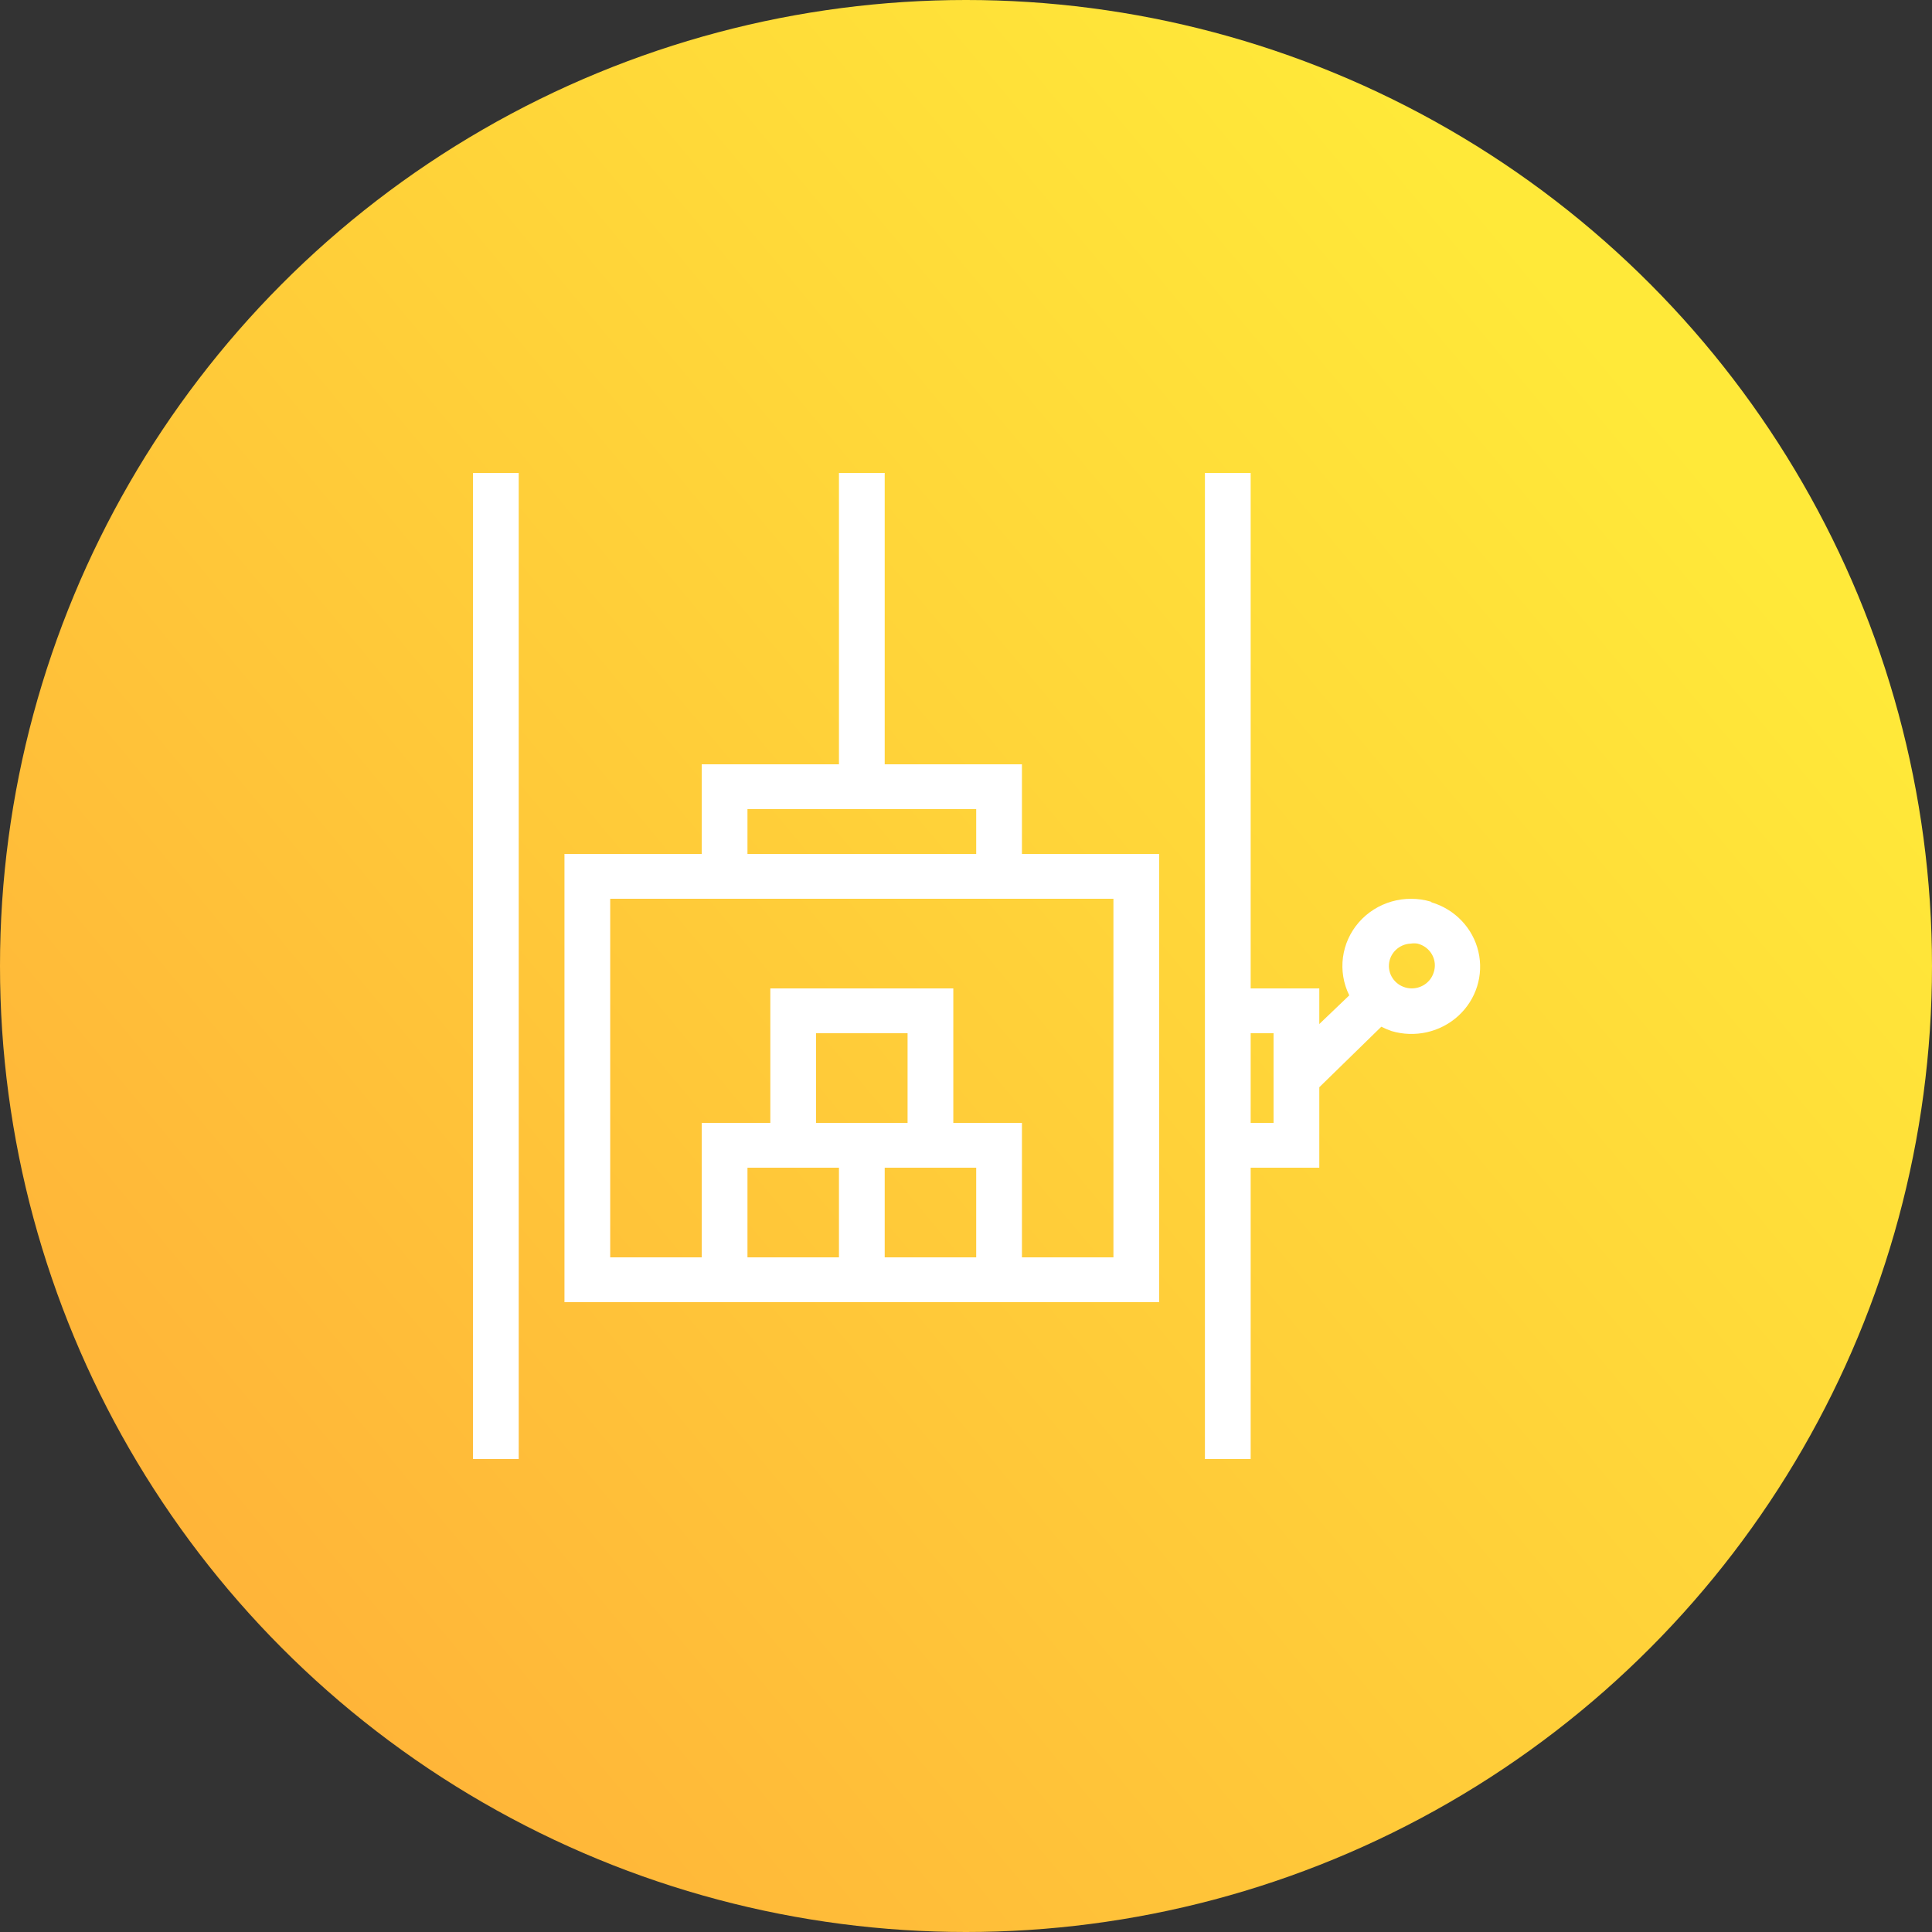 <?xml version="1.0" encoding="UTF-8"?>
<svg width="90px" height="90px" viewBox="0 0 90 90" version="1.1" xmlns="http://www.w3.org/2000/svg" xmlns:xlink="http://www.w3.org/1999/xlink">
    <rect x="0" y="0" width="90" height="90" fill="#333333" stroke="none"/>
    <!-- Generator: Sketch 52.5 (67469) - http://www.bohemiancoding.com/sketch -->
    <title>牵引</title>
    <desc>Created with Sketch.</desc>
    <defs>
        <linearGradient x1="81.58%" y1="16.486%" x2="8.966%" y2="77.131%" id="linearGradient-1">
            <stop stop-color="#FFE939" offset="0%"></stop>
            <stop stop-color="#FFB539" offset="100%"></stop>
        </linearGradient>
    </defs>
    <g id="页面1" stroke="none" stroke-width="1" fill="none" fill-rule="evenodd">
        <g id="切图" transform="translate(-1295, -848)">
            <g id="牵引" transform="translate(1295, 848)">
                <circle id="椭圆形-copy-11" fill="url(#linearGradient-1)" cx="45" cy="45" r="45"></circle>
                <g id="提升牵引设备-copy" transform="translate(22, 22)" fill="#FFFFFF" fill-rule="nonzero">
                    <path d="M0.033,0.033 L2.164,0.033 L2.164,45.967 L0.033,45.967 L0.033,0.033 Z M25.606,13.604 L19.213,13.604 L19.213,0.033 L17.082,0.033 L17.082,13.604 L10.689,13.604 L10.689,17.78 L4.295,17.78 L4.295,38.66 L31.999,38.66 L31.999,17.78 L25.606,17.78 L25.606,13.604 Z M12.82,15.692 L23.475,15.692 L23.475,17.78 L12.82,17.78 L12.82,15.692 Z M12.82,36.572 L12.82,32.396 L17.082,32.396 L17.082,36.572 L12.82,36.572 Z M20.278,30.308 L16.016,30.308 L16.016,26.132 L20.278,26.132 L20.278,30.308 Z M19.213,36.572 L19.213,32.396 L23.475,32.396 L23.475,36.572 L19.213,36.572 Z M29.868,36.572 L25.606,36.572 L25.606,30.308 L22.409,30.308 L22.409,24.044 L13.885,24.044 L13.885,30.308 L10.689,30.308 L10.689,36.572 L6.426,36.572 L6.426,19.868 L29.868,19.868 L29.868,36.572 Z M44.658,20.004 C43.442,19.643 42.124,20.021 41.299,20.967 C40.475,21.913 40.3,23.248 40.854,24.368 L39.458,25.704 L39.458,24.044 L36.261,24.044 L36.261,0.033 L34.13,0.033 L34.13,45.967 L36.261,45.967 L36.261,32.396 L39.458,32.396 L39.458,28.648 L42.346,25.829 C42.498,25.904 42.654,25.97 42.814,26.028 C43.907,26.356 45.095,26.088 45.932,25.325 C46.768,24.562 47.125,23.42 46.869,22.329 C46.613,21.238 45.782,20.363 44.69,20.035 L44.658,20.004 Z M37.327,30.308 L36.261,30.308 L36.261,26.132 L37.327,26.132 L37.327,30.308 Z M44.786,23.303 C44.628,23.811 44.106,24.122 43.573,24.026 C43.04,23.929 42.666,23.456 42.703,22.926 C42.741,22.397 43.179,21.979 43.72,21.956 C43.823,21.941 43.927,21.941 44.029,21.956 C44.319,22.026 44.565,22.211 44.709,22.467 C44.853,22.723 44.881,23.026 44.786,23.303 Z" id="形状"></path>
                </g>
            </g>
        </g>
    </g>
</svg>